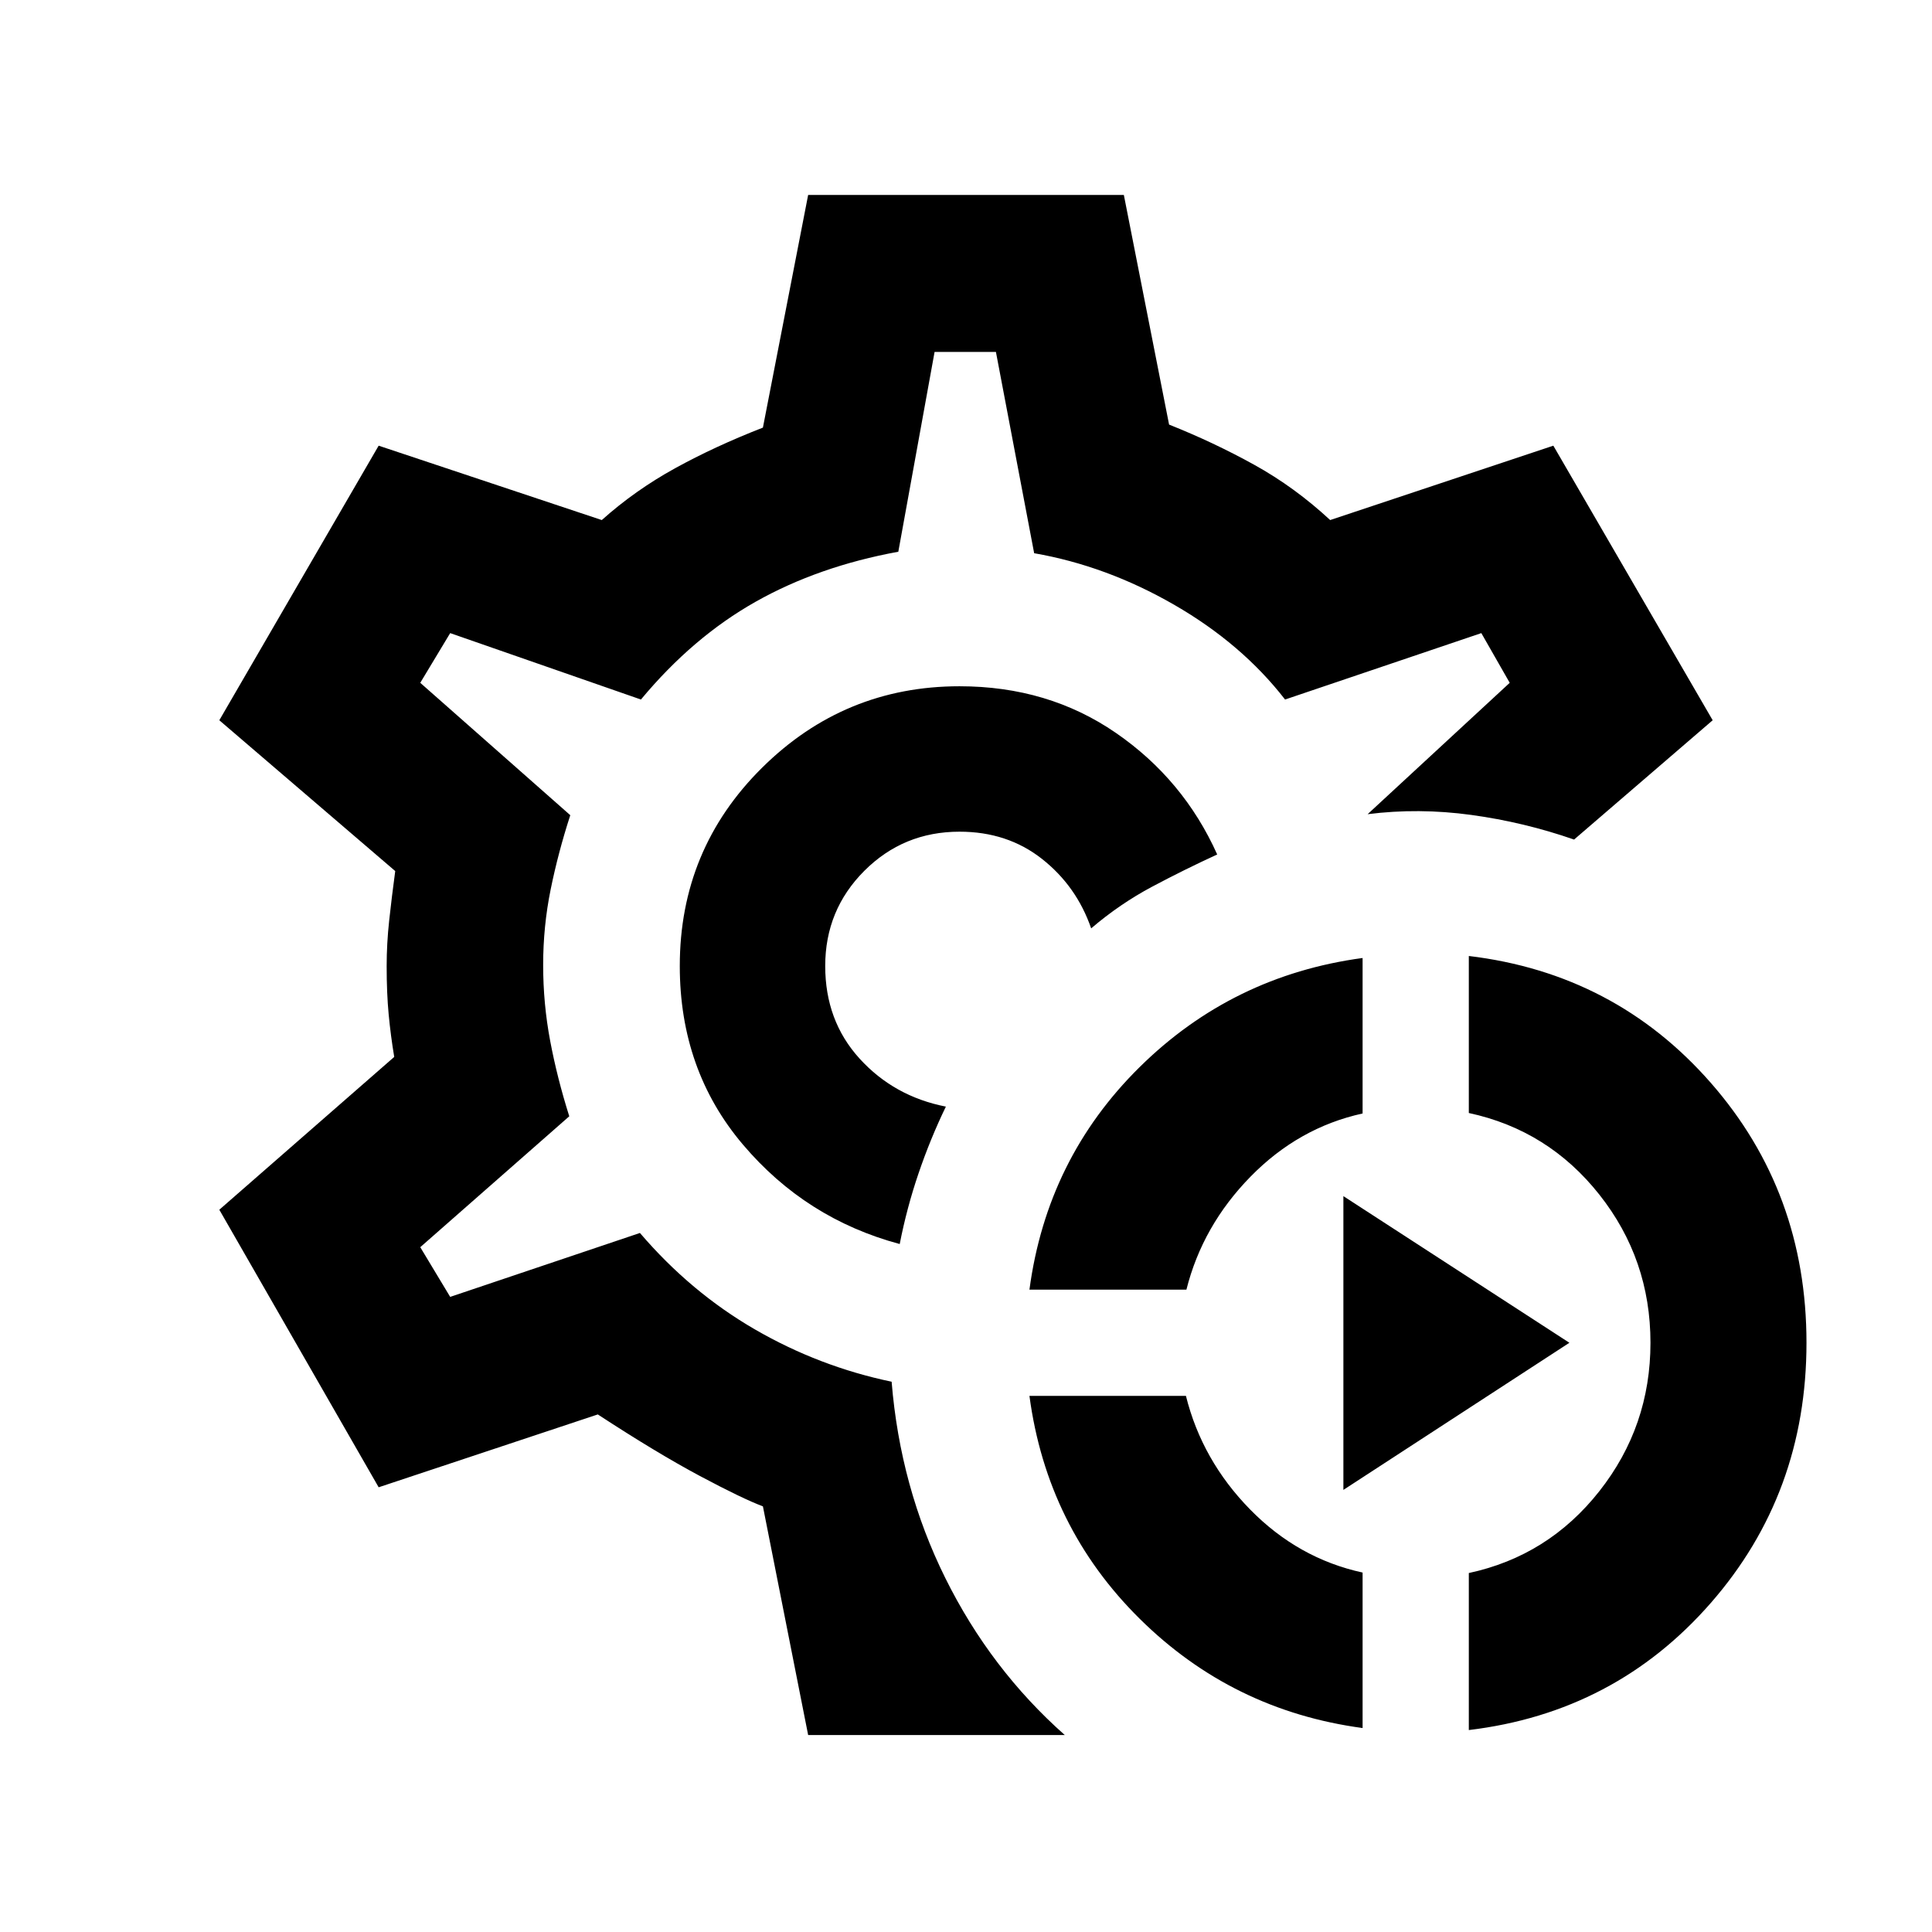 <svg xmlns="http://www.w3.org/2000/svg" height="20" viewBox="0 -960 960 960" width="20"><path d="M677.065-101.348q-64.674-8.717-110.75-54.293-46.076-45.576-54.793-110.75h77.761q7.978 32.021 31.869 56.413 23.892 24.391 55.913 31.369v77.261Zm52.783 1v-78.022q39.5-8.478 64.881-40.695 25.38-32.218 25.38-73.718t-25.38-73.597q-25.381-32.098-64.881-40.577v-78.021q72.652 8.717 120.218 63.011 47.565 54.293 47.565 129.184 0 74.892-47.565 129.305-47.566 54.413-120.218 63.13ZM511.522-319.174q8.717-65.174 54.793-110.63 46.076-45.457 110.75-54.174v77.261q-31.782 6.978-55.673 31.369-23.892 24.391-31.87 56.174h-78Zm156 99.5v-145.978l112.304 72.869-112.304 73.109ZM479.5-480ZM401.565-97.87 379.087-211.5q-10.087-3.782-31.283-15.076-21.195-11.293-50.761-30.598l-108.891 36.196-79.174-137.913 86.913-75.935q-1.761-10.544-2.761-21.087-1-10.544-1-24.087 0-11.043 1.25-22.587 1.25-11.543 3.011-24.587l-87.413-74.935 79.174-136.435 110.87 36.957q16.565-14.804 36.402-25.728 19.837-10.924 43.663-20.207l22.478-115.609h156.87l22.478 114.109q22.087 8.783 42.283 19.957 20.195 11.174 37.761 27.478l110.891-36.957 79.174 136.435-68.869 59.283q-24.87-8.652-51.066-12.239-26.196-3.587-51.522-.37l70.609-65.282-14.109-24.696-97.522 33q-21.5-27.717-55.097-47.076-33.598-19.359-69.576-25.62l-19-100.021h-30.479l-18.021 99.282q-39.718 7.261-70.935 24.87-31.218 17.608-56.957 48.565l-94.782-33-14.87 24.696 74.544 65.782q-6 18.478-9.74 36.837-3.739 18.359-3.739 37.598 0 19.239 3.489 37.717 3.49 18.479 9.49 37.457l-74.044 65.043 14.87 24.696 94.282-31.761q25.218 29.457 57.163 47.935 31.946 18.478 67.903 25.978 4.26 52.37 26.706 97.62 22.446 45.25 59.337 77.946H401.565Zm45.5-243.978q3.5-17.935 9.359-35.13 5.859-17.196 13.576-33.152-25.739-5.044-42.848-23.827-17.108-18.782-17.108-46.043 0-27.848 19.445-47.293 19.446-19.446 47.294-19.446 23.782 0 40.956 13.511 17.174 13.511 24.457 34.532 14.239-12.174 30.326-20.728 16.087-8.554 32.304-15.989-16.739-37.283-50.38-60.435Q520.804-619 476.783-619q-57.261 0-98.131 40.5-40.869 40.5-40.869 98.5 0 51.674 31.304 88.652t77.978 49.5Z"/></svg>
